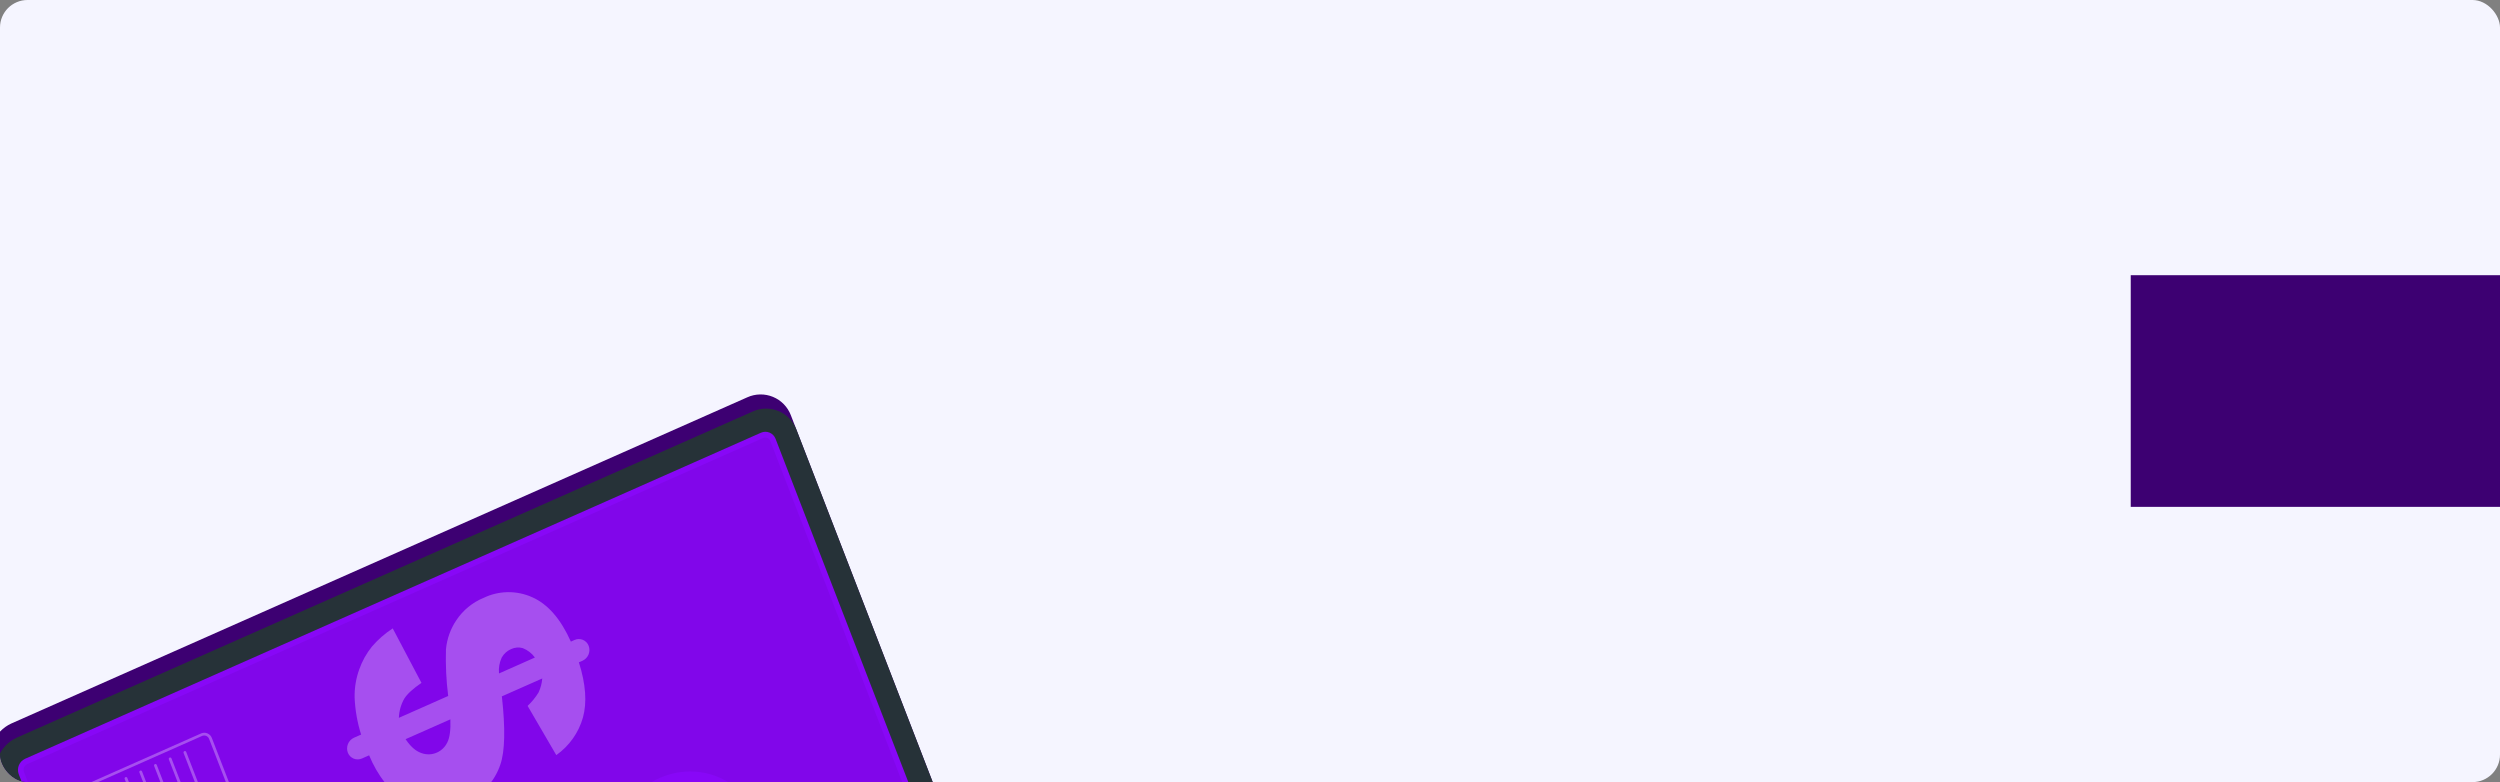 <svg width="1090" height="341" viewBox="0 0 1090 341" fill="none" xmlns="http://www.w3.org/2000/svg">
<rect x="0" y="0" width="1090" height="341" fill="#808080" stroke="none"/>
<g clip-path="url(#clip0_3637_74447)">
<rect width="1090" height="341" rx="12" fill="#F5F5FF"/>
<path d="M409.859 349.253L344.825 181.081C344.143 179.279 343.099 177.637 341.757 176.254C340.415 174.872 338.805 173.779 337.024 173.043C335.244 172.307 333.332 171.943 331.406 171.974C329.479 172.005 327.58 172.431 325.824 173.224L4.94 315.444C1.302 317.109 -1.572 320.089 -3.103 323.786C-4.635 327.482 -4.711 331.621 -3.317 335.371L61.717 503.544C62.399 505.345 63.443 506.987 64.785 508.369C66.127 509.751 67.737 510.843 69.517 511.578C71.297 512.313 73.209 512.676 75.135 512.643C77.061 512.611 78.959 512.184 80.713 511.389L401.603 369.181C405.241 367.515 408.114 364.535 409.646 360.839C411.177 357.143 411.254 353.004 409.859 349.253Z" fill="#3D0072"/>
<path d="M412.258 355.469L347.206 187.249C346.524 185.448 345.48 183.806 344.138 182.425C342.796 181.043 341.186 179.951 339.406 179.215C337.626 178.48 335.714 178.118 333.788 178.15C331.862 178.183 329.964 178.61 328.21 179.404L7.32 321.613C3.682 323.278 0.809 326.258 -0.723 329.954C-2.254 333.651 -2.331 337.79 -0.936 341.54L64.098 509.713C64.78 511.514 65.824 513.156 67.166 514.538C68.507 515.92 70.118 517.012 71.898 517.747C73.678 518.482 75.59 518.845 77.516 518.812C79.441 518.78 81.34 518.353 83.094 517.558L403.983 375.349C407.614 373.688 410.483 370.717 412.017 367.031C413.552 363.345 413.637 359.215 412.258 355.469Z" fill="#263238"/>
<path d="M8.143 337.487C7.695 336.236 7.729 334.863 8.238 333.636C8.748 332.409 9.695 331.415 10.897 330.848L331.795 188.663C332.381 188.404 333.013 188.267 333.654 188.259C334.294 188.251 334.93 188.373 335.522 188.618C336.114 188.863 336.65 189.225 337.098 189.683C337.546 190.141 337.897 190.685 338.129 191.282L403.163 359.455C403.616 360.705 403.585 362.08 403.075 363.309C402.566 364.538 401.615 365.531 400.409 366.093L79.52 508.302C78.935 508.56 78.303 508.698 77.664 508.706C77.025 508.714 76.39 508.593 75.799 508.349C75.207 508.105 74.671 507.745 74.223 507.288C73.775 506.832 73.424 506.29 73.191 505.694L8.143 337.487Z" fill="#8807F7"/>
<path opacity="0.1" d="M10.424 336.511C10.206 335.884 10.225 335.199 10.479 334.586C10.732 333.973 11.202 333.475 11.799 333.186L332.688 190.977C332.981 190.851 333.296 190.785 333.615 190.783C333.934 190.781 334.25 190.842 334.545 190.963C334.839 191.085 335.107 191.264 335.332 191.49C335.556 191.716 335.733 191.985 335.853 192.281L400.887 360.454C401.108 361.08 401.09 361.766 400.836 362.379C400.583 362.993 400.111 363.491 399.512 363.779L78.623 505.987C78.33 506.113 78.015 506.179 77.696 506.181C77.377 506.183 77.061 506.122 76.766 506.001C76.472 505.879 76.204 505.7 75.98 505.474C75.755 505.248 75.578 504.979 75.458 504.683L10.424 336.511Z" fill="#3D0072"/>
<g opacity="0.3">
<path d="M48.84 379.989L35.957 346.674C35.613 345.755 35.631 344.74 36.007 343.835C36.383 342.929 37.088 342.2 37.98 341.794L87.621 319.804C88.056 319.601 88.529 319.49 89.009 319.478C89.49 319.466 89.967 319.553 90.412 319.735C90.857 319.916 91.26 320.188 91.595 320.532C91.93 320.876 92.19 321.286 92.359 321.736L105.265 355.109C105.61 356.024 105.594 357.037 105.219 357.94C104.844 358.844 104.14 359.571 103.248 359.973L53.582 381.933C53.146 382.134 52.672 382.244 52.191 382.255C51.711 382.265 51.233 382.176 50.788 381.994C50.343 381.812 49.94 381.539 49.605 381.194C49.27 380.849 49.009 380.439 48.84 379.989ZM91.161 322.146C91.051 321.857 90.883 321.593 90.669 321.37C90.455 321.146 90.198 320.968 89.913 320.846C89.624 320.732 89.316 320.676 89.005 320.682C88.695 320.688 88.388 320.755 88.104 320.881L38.48 342.878C37.873 343.15 37.392 343.642 37.135 344.255C36.878 344.869 36.864 345.557 37.096 346.18L49.997 379.541C50.107 379.832 50.276 380.097 50.493 380.32C50.709 380.543 50.97 380.719 51.258 380.838C51.545 380.956 51.854 381.014 52.165 381.008C52.476 381.002 52.783 380.932 53.066 380.802L102.702 358.801C103.308 358.532 103.79 358.042 104.048 357.431C104.306 356.819 104.321 356.132 104.09 355.51L91.161 322.146Z" fill="#FAFAFA"/>
<path d="M92.151 359.617L80.037 328.292C79.978 328.139 79.982 327.968 80.049 327.818C80.115 327.667 80.239 327.549 80.392 327.49C80.546 327.431 80.716 327.435 80.867 327.501C81.017 327.568 81.135 327.691 81.194 327.845L93.322 359.204C93.381 359.358 93.377 359.528 93.31 359.679C93.244 359.829 93.12 359.947 92.967 360.007C92.813 360.066 92.642 360.062 92.492 359.995C92.341 359.929 92.224 359.805 92.164 359.652L92.151 359.617Z" fill="#FAFAFA"/>
<path d="M85.739 362.473L73.608 331.102C73.552 330.948 73.557 330.779 73.623 330.629C73.69 330.48 73.811 330.361 73.962 330.299C74.116 330.24 74.287 330.244 74.437 330.311C74.588 330.377 74.705 330.501 74.765 330.654L86.896 362.025C86.956 362.179 86.952 362.35 86.885 362.5C86.819 362.651 86.695 362.768 86.541 362.828C86.388 362.884 86.218 362.878 86.069 362.812C85.919 362.746 85.801 362.624 85.739 362.473Z" fill="#FAFAFA"/>
<path d="M79.325 365.321L67.194 333.95C67.138 333.796 67.143 333.627 67.209 333.477C67.275 333.327 67.397 333.209 67.548 333.147C67.702 333.088 67.873 333.092 68.023 333.159C68.174 333.225 68.291 333.349 68.351 333.502L80.482 364.873C80.541 365.027 80.537 365.197 80.471 365.348C80.404 365.498 80.281 365.616 80.127 365.676C79.974 365.735 79.803 365.731 79.653 365.664C79.502 365.598 79.384 365.474 79.325 365.321Z" fill="#FAFAFA"/>
<path d="M72.903 368.155L60.776 336.796C60.716 336.642 60.72 336.472 60.787 336.321C60.853 336.171 60.977 336.053 61.13 335.994C61.284 335.934 61.455 335.938 61.605 336.005C61.755 336.071 61.873 336.195 61.933 336.348L74.06 367.708C74.119 367.861 74.115 368.032 74.049 368.183C73.982 368.333 73.858 368.451 73.705 368.51C73.552 368.57 73.381 368.566 73.23 368.499C73.08 368.432 72.962 368.309 72.903 368.155Z" fill="#FAFAFA"/>
<path d="M66.485 370.996L54.358 339.636C54.298 339.483 54.302 339.312 54.369 339.162C54.435 339.011 54.559 338.893 54.712 338.834C54.866 338.775 55.037 338.779 55.187 338.845C55.337 338.912 55.455 339.035 55.515 339.189L67.642 370.548C67.701 370.702 67.697 370.872 67.63 371.023C67.564 371.173 67.44 371.291 67.287 371.351C67.133 371.41 66.963 371.406 66.812 371.339C66.662 371.273 66.544 371.149 66.485 370.996Z" fill="#FAFAFA"/>
</g>
<g opacity="0.3">
<path d="M242.543 329.234L230.039 307.771C231.875 306.046 233.474 304.086 234.795 301.941C235.703 300.016 236.253 297.942 236.419 295.819L218.814 303.612C220.385 317.628 220.162 327.554 218.144 333.389C216.892 337.096 214.866 340.494 212.202 343.359C209.537 346.224 206.294 348.49 202.688 350.007C198.537 351.965 193.957 352.834 189.378 352.534C185.094 352.221 180.926 350.999 177.151 348.949C173.614 347.046 170.48 344.478 167.92 341.384C165.054 337.699 162.705 333.639 160.939 329.318L157.838 330.69C157.267 330.951 156.648 331.092 156.02 331.104C155.393 331.115 154.769 330.998 154.188 330.758C153.608 330.518 153.083 330.162 152.646 329.711C152.209 329.259 151.87 328.723 151.649 328.135C151.191 326.913 151.214 325.563 151.714 324.358C152.213 323.152 153.151 322.181 154.339 321.641L157.44 320.269C155.802 315.064 154.851 309.667 154.611 304.216C154.517 300.005 155.201 295.814 156.627 291.851C157.892 288.247 159.764 284.887 162.162 281.915C164.792 278.847 167.848 276.174 171.237 273.976L183.767 297.743C180.05 300.263 177.547 302.561 176.257 304.638C174.809 307.181 174.006 310.04 173.917 312.966L195.404 303.446C194.555 296.688 194.233 289.875 194.44 283.067C194.864 278.551 196.41 274.213 198.938 270.447C201.848 266.062 206.006 262.651 210.875 260.656C214.157 259.078 217.743 258.233 221.384 258.18C225.026 258.127 228.635 258.868 231.961 260.35C238.803 263.344 244.451 269.807 248.903 279.738L250.48 279.035C251.051 278.774 251.67 278.633 252.298 278.622C252.926 278.61 253.55 278.727 254.13 278.967C254.711 279.207 255.236 279.563 255.672 280.015C256.109 280.466 256.449 281.002 256.669 281.59C257.127 282.812 257.104 284.162 256.605 285.368C256.106 286.573 255.167 287.544 253.979 288.084L252.402 288.787C255.404 298.268 255.989 306.294 254.157 312.864C252.273 319.489 248.173 325.267 242.543 329.234ZM233.206 286.686C231.879 284.827 230.036 283.399 227.906 282.577C226.221 282.108 224.425 282.26 222.843 283.005C221.123 283.741 219.692 285.023 218.774 286.654C217.75 288.825 217.335 291.234 217.571 293.623L233.206 286.686ZM176.84 322.278C178.954 325.451 181.22 327.457 183.637 328.296C184.742 328.72 185.921 328.921 187.104 328.888C188.287 328.855 189.453 328.588 190.533 328.103C192.496 327.209 194.084 325.653 195.019 323.708C196.086 321.619 196.54 318.251 196.365 313.637L176.84 322.278Z" fill="#FAFAFA"/>
</g>
<path d="M286.096 402.873C302.922 410.073 322.688 401.596 330.245 383.938C337.801 366.281 330.287 346.129 313.46 338.929C296.634 331.728 276.868 340.205 269.312 357.863C261.756 375.52 269.27 395.672 286.096 402.873Z" fill="#8807F7"/>
<path d="M309.907 397.017C305.691 398.899 301.066 399.676 296.467 399.275C291.527 398.822 286.814 396.986 282.87 393.978C278.925 390.969 275.909 386.91 274.166 382.265C272.351 377.465 271.815 372.275 272.611 367.205C273.407 362.135 275.507 357.359 278.706 353.346C281.615 349.631 285.391 346.686 289.703 344.77C293.002 343.264 296.577 342.453 300.203 342.387C303.83 342.321 307.431 343.001 310.783 344.386C314.136 345.77 317.168 347.829 319.69 350.435C322.213 353.041 324.173 356.138 325.449 359.534C328.077 366.589 327.935 374.378 325.051 381.332C322.167 388.287 316.756 393.891 309.907 397.017Z" fill="white"/>
<rect x="929" y="120" width="177" height="101" fill="#3D0072"/>
</g>
<defs>
<clipPath id="clip0_3637_74447">
<rect width="1090" height="341" rx="12" fill="white"/>
</clipPath>
</defs>
</svg>
